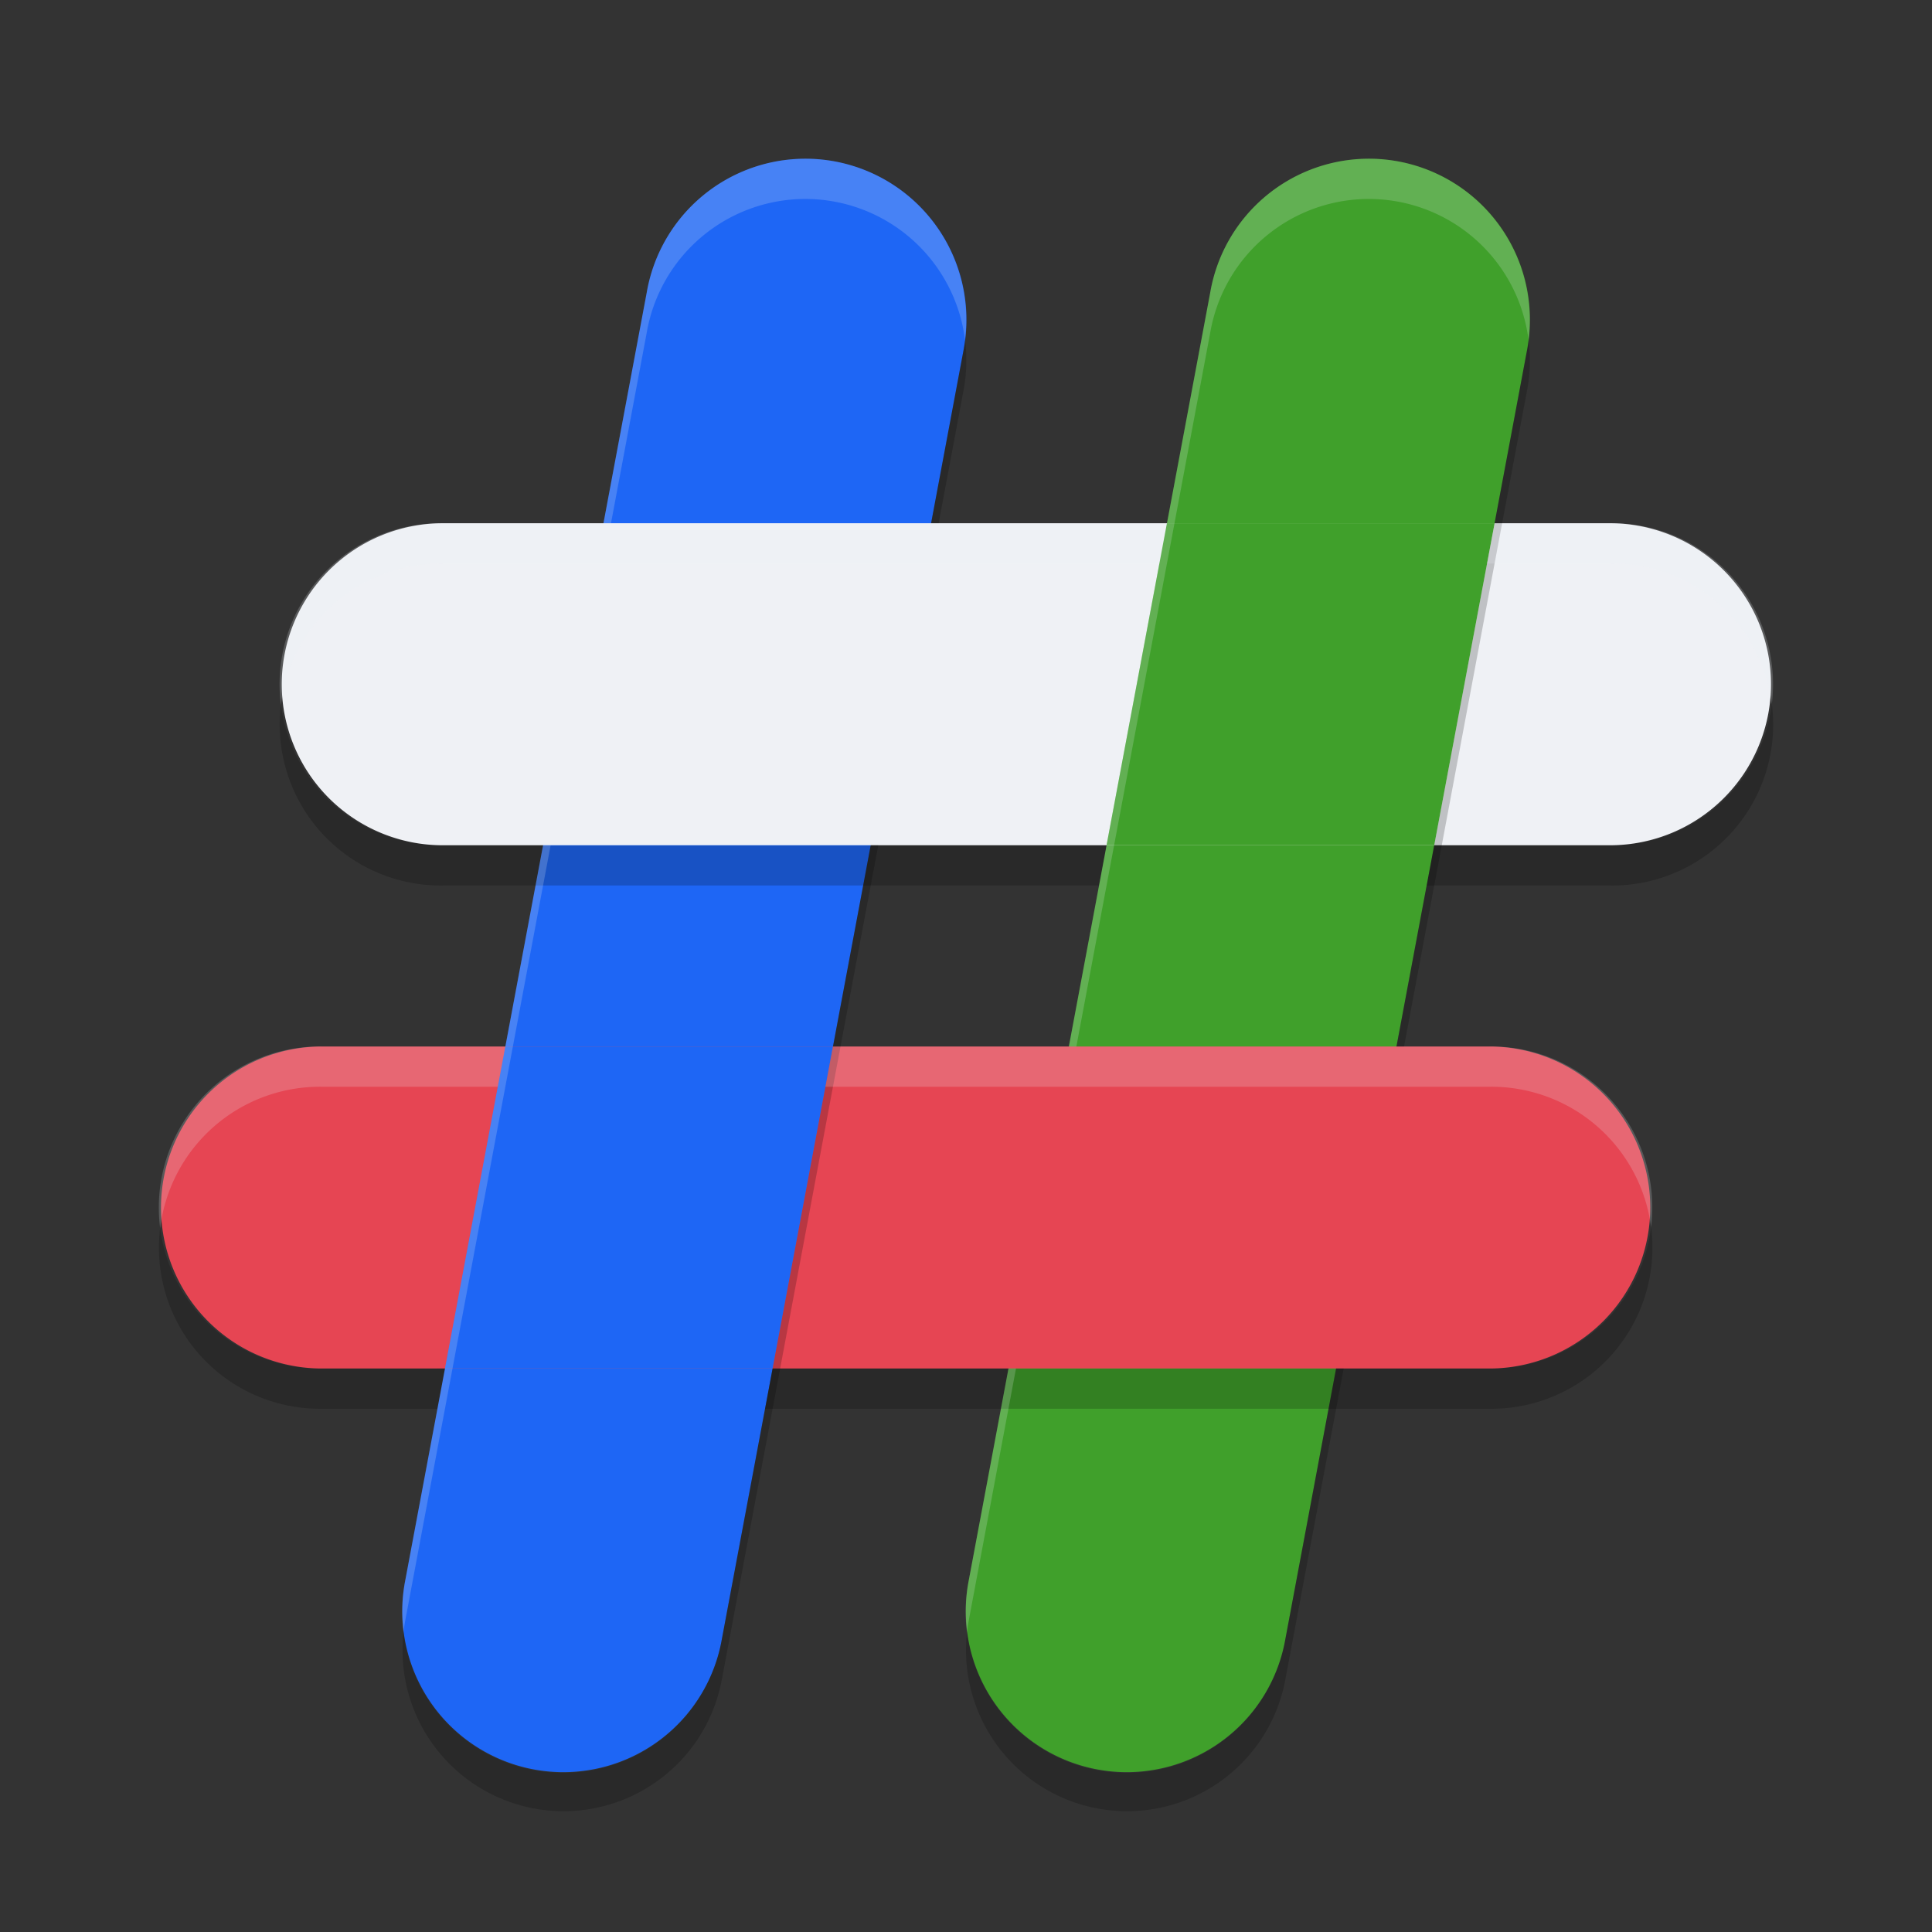 <svg xmlns="http://www.w3.org/2000/svg" width="48" height="48" version="1.1">
 <rect width="100%" height="100%" fill="#333333" stroke="none"/>
 <path style="fill:#1e66f5" d="m 19.891,3.945 a 4,4 0 0 0 -3.822,3.318 l -6,32 a 4,4 0 1 0 7.863,1.473 l 6,-32 A 4,4 0 0 0 19.891,3.945 Z"/>
 <path style="opacity:0.2" d="M 44.021 17.488 A 4 4 0 0 1 40 21 L 11 21 A 4 4 0 0 1 6.979 17.512 A 4 4 0 0 0 11 22 L 40 22 A 4 4 0 0 0 44.021 17.488 z"/>
 <path style="fill:#40a02b" d="m 33.891,3.945 a 4,4 0 0 0 -3.822,3.318 l -6,32 a 4,4 0 1 0 7.863,1.473 l 6,-32 A 4,4 0 0 0 33.891,3.945 Z"/>
 <path style="opacity:0.2" d="M 12.18 27 L 10.867 34 L 8 34 A 4 4 0 0 1 3.979 30.512 A 4 4 0 0 0 8 35 L 10.867 35 L 12.367 27 L 12.18 27 z M 41.021 30.488 A 4 4 0 0 1 37 34 L 19.195 34 L 19.008 35 L 37 35 A 4 4 0 0 0 41.021 30.488 z"/>
 <path style="fill:#eff1f5" d="m 11,13 a 4,4 0 1 0 0,8 h 29 a 4,4 0 1 0 0,-8 z"/>
 <path style="fill:#e64553" d="m 8,26 a 4,4 0 1 0 0,8 h 29 a 4,4 0 1 0 0,-8 z"/>
 <path style="fill:#40a02b" d="M 28.992 13 L 27.492 21 L 35.633 21 L 37.133 13 L 28.992 13 z"/>
 <path style="fill:#1e66f5" d="M 12.555 26 L 11.055 34 L 19.195 34 L 20.695 26 L 12.555 26 z"/>
 <path style="opacity:0.2" d="M 37.975 8.441 A 4 4 0 0 1 37.932 8.736 L 34.695 26 L 34.883 26 L 37.932 9.736 A 4 4 0 0 0 37.975 8.441 z M 33.195 34 L 31.932 40.736 A 4 4 0 0 1 24.025 40.557 A 4 4 0 0 0 31.932 41.736 L 33.383 34 L 33.195 34 z"/>
 <path style="opacity:0.2" d="M 23.975 8.441 A 4 4 0 0 1 23.932 8.736 L 23.133 13 L 23.32 13 L 23.932 9.736 A 4 4 0 0 0 23.975 8.441 z M 21.633 21 L 17.932 40.736 A 4 4 0 0 1 10.025 40.557 A 4 4 0 0 0 17.932 41.736 L 21.82 21 L 21.633 21 z"/>
 <path style="opacity:0.2;fill:#eff1f5" d="M 19.986 3.943 A 4 4 0 0 0 19.891 3.945 A 4 4 0 0 0 16.068 7.264 L 14.992 13 L 15.18 13 L 16.068 8.264 A 4 4 0 0 1 19.891 4.945 A 4 4 0 0 1 23.975 8.441 A 4 4 0 0 0 19.986 3.943 z M 13.492 21 L 10.068 39.264 A 4 4 0 0 0 10.025 40.557 A 4 4 0 0 1 10.068 40.264 L 13.68 21 L 13.492 21 z"/>
 <path style="opacity:0.2;fill:#eff1f5" d="M 33.986 3.943 A 4 4 0 0 0 33.891 3.945 A 4 4 0 0 0 30.068 7.264 L 26.555 26 L 26.742 26 L 30.068 8.264 A 4 4 0 0 1 33.891 4.945 A 4 4 0 0 1 37.975 8.441 A 4 4 0 0 0 33.986 3.943 z M 25.055 34 L 24.068 39.264 A 4 4 0 0 0 24.025 40.557 A 4 4 0 0 1 24.068 40.264 L 25.242 34 L 25.055 34 z"/>
 <path style="opacity:0.2;fill:#eff1f5" d="M 11 13 A 4 4 0 0 0 6.979 17.512 A 4 4 0 0 1 11 14 L 28.805 14 L 28.992 13 L 11 13 z M 37.133 13 L 36.945 14 L 40 14 A 4 4 0 0 1 44.021 17.488 A 4 4 0 0 0 40 13 L 37.133 13 z"/>
 <path style="opacity:0.2;fill:#eff1f5" d="M 8 26 A 4 4 0 0 0 3.979 30.512 A 4 4 0 0 1 8 27 L 12.367 27 L 12.555 26 L 8 26 z M 20.695 26 L 20.508 27 L 37 27 A 4 4 0 0 1 41.021 30.488 A 4 4 0 0 0 37 26 L 20.695 26 z"/>
</svg>
